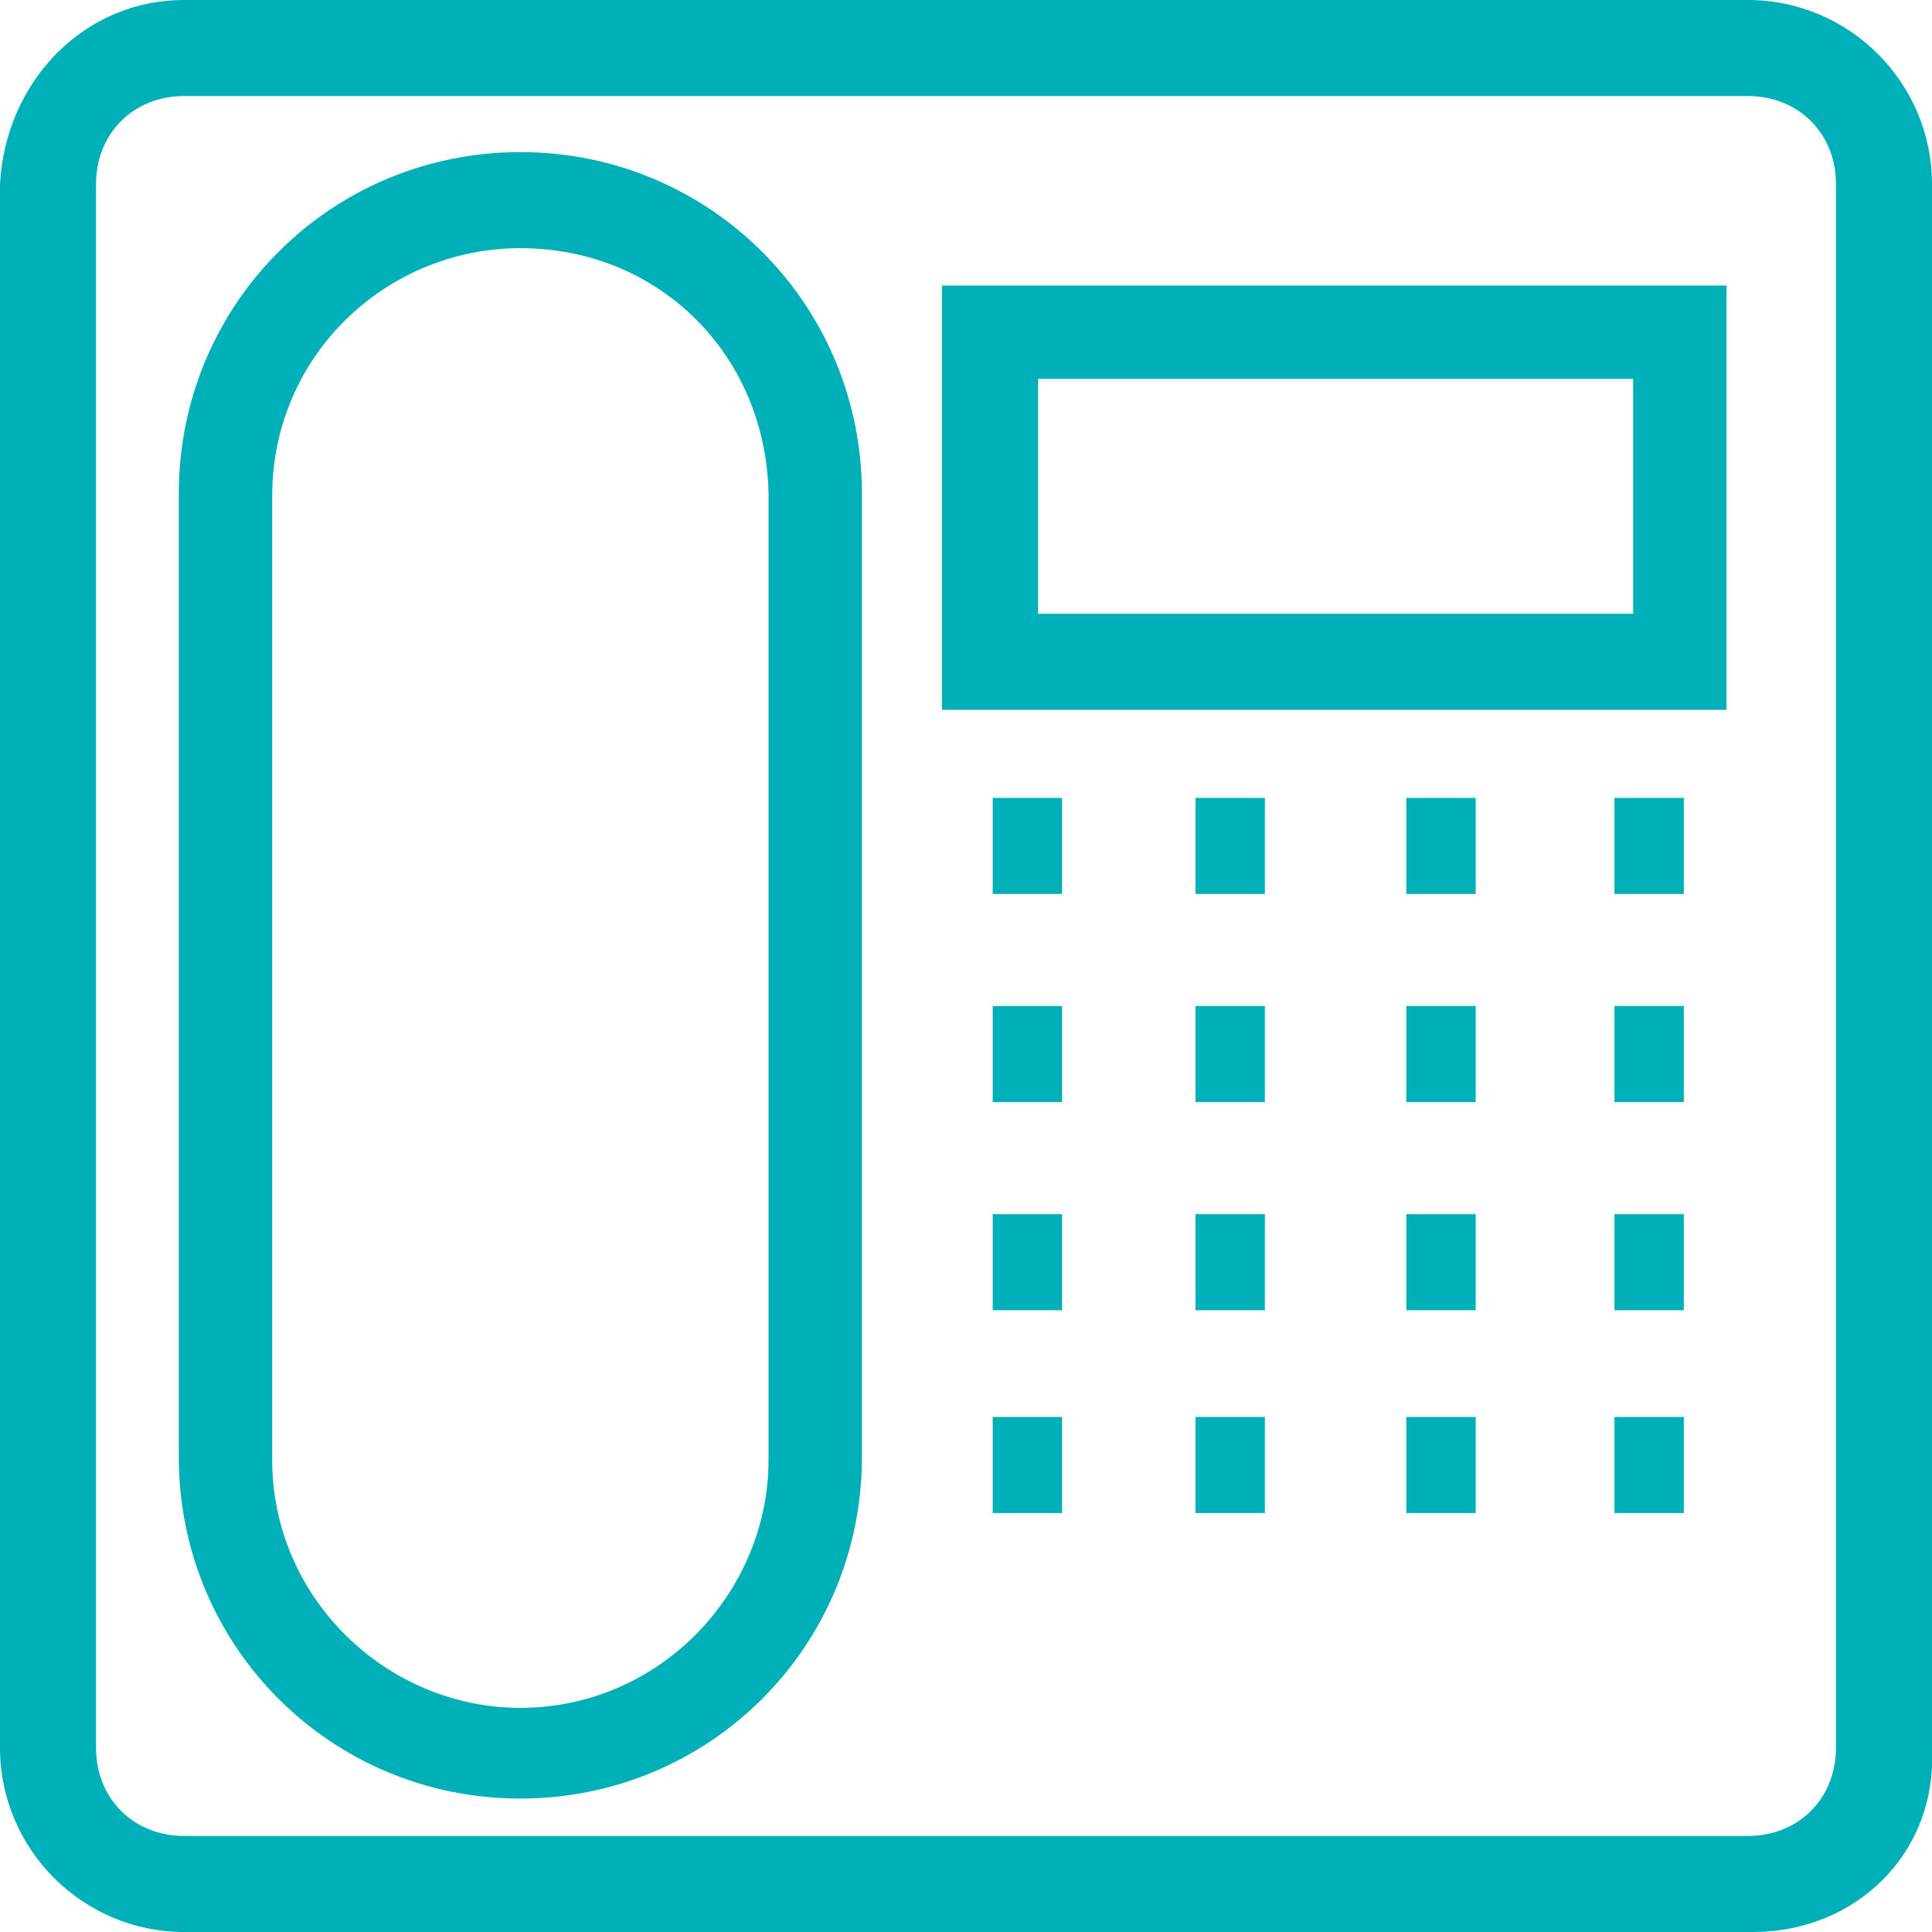 <svg id="Layer_1" xmlns="http://www.w3.org/2000/svg" viewBox="0 0 72.4 72.4"><style>.st0{fill:#00B0B9;}</style><path class="st0" d="M65.7 72.4H6.9c-3.8 0-6.9-3.1-6.9-6.9V6.9C.2 3.1 3.1 0 6.9 0h58.6c3.8 0 6.9 3.1 6.9 6.9v58.6c.2 4-2.9 6.9-6.7 6.9zM6.9 3.6C5 3.6 3.6 5 3.6 6.9v58.6c0 1.9 1.4 3.3 3.3 3.3h58.6c1.9 0 3.3-1.4 3.3-3.3V6.9c0-1.9-1.4-3.3-3.3-3.3H6.9z"/><path class="st0" d="M19.5 67.4c-7.1 0-12.8-5.7-12.8-12.8V18.5c0-7.1 5.7-12.8 12.8-12.8s12.8 5.7 12.8 12.8v36.1c0 7.1-5.7 12.8-12.8 12.8zm0-58.1c-5 0-9.3 4-9.3 9.3v36.1c0 5.2 4.3 9.3 9.3 9.3 5.2 0 9.3-4.3 9.3-9.3V18.5c-.1-5.2-4.1-9.2-9.3-9.2zM64.8 26.6H35.3V10.7h29.4v15.9zM38.9 23h22.3v-8.8H38.9V23zM60.5 29.9h2.6v3.6h-2.6zM52.7 29.9h2.6v3.6h-2.6zM44.8 29.9h2.6v3.6h-2.6zM37.2 29.9h2.6v3.6h-2.6zM60.5 37.7h2.6v3.6h-2.6zM52.7 37.7h2.6v3.6h-2.6zM44.8 37.7h2.6v3.6h-2.6zM37.2 37.7h2.6v3.6h-2.6zM60.5 45.5h2.6v3.6h-2.6zM52.7 45.5h2.6v3.6h-2.6zM44.8 45.5h2.6v3.6h-2.6zM37.2 45.5h2.6v3.6h-2.6zM60.5 53.1h2.6v3.6h-2.6zM52.7 53.1h2.6v3.6h-2.6zM44.8 53.1h2.6v3.6h-2.6zM37.2 53.1h2.6v3.6h-2.6z"/></svg>